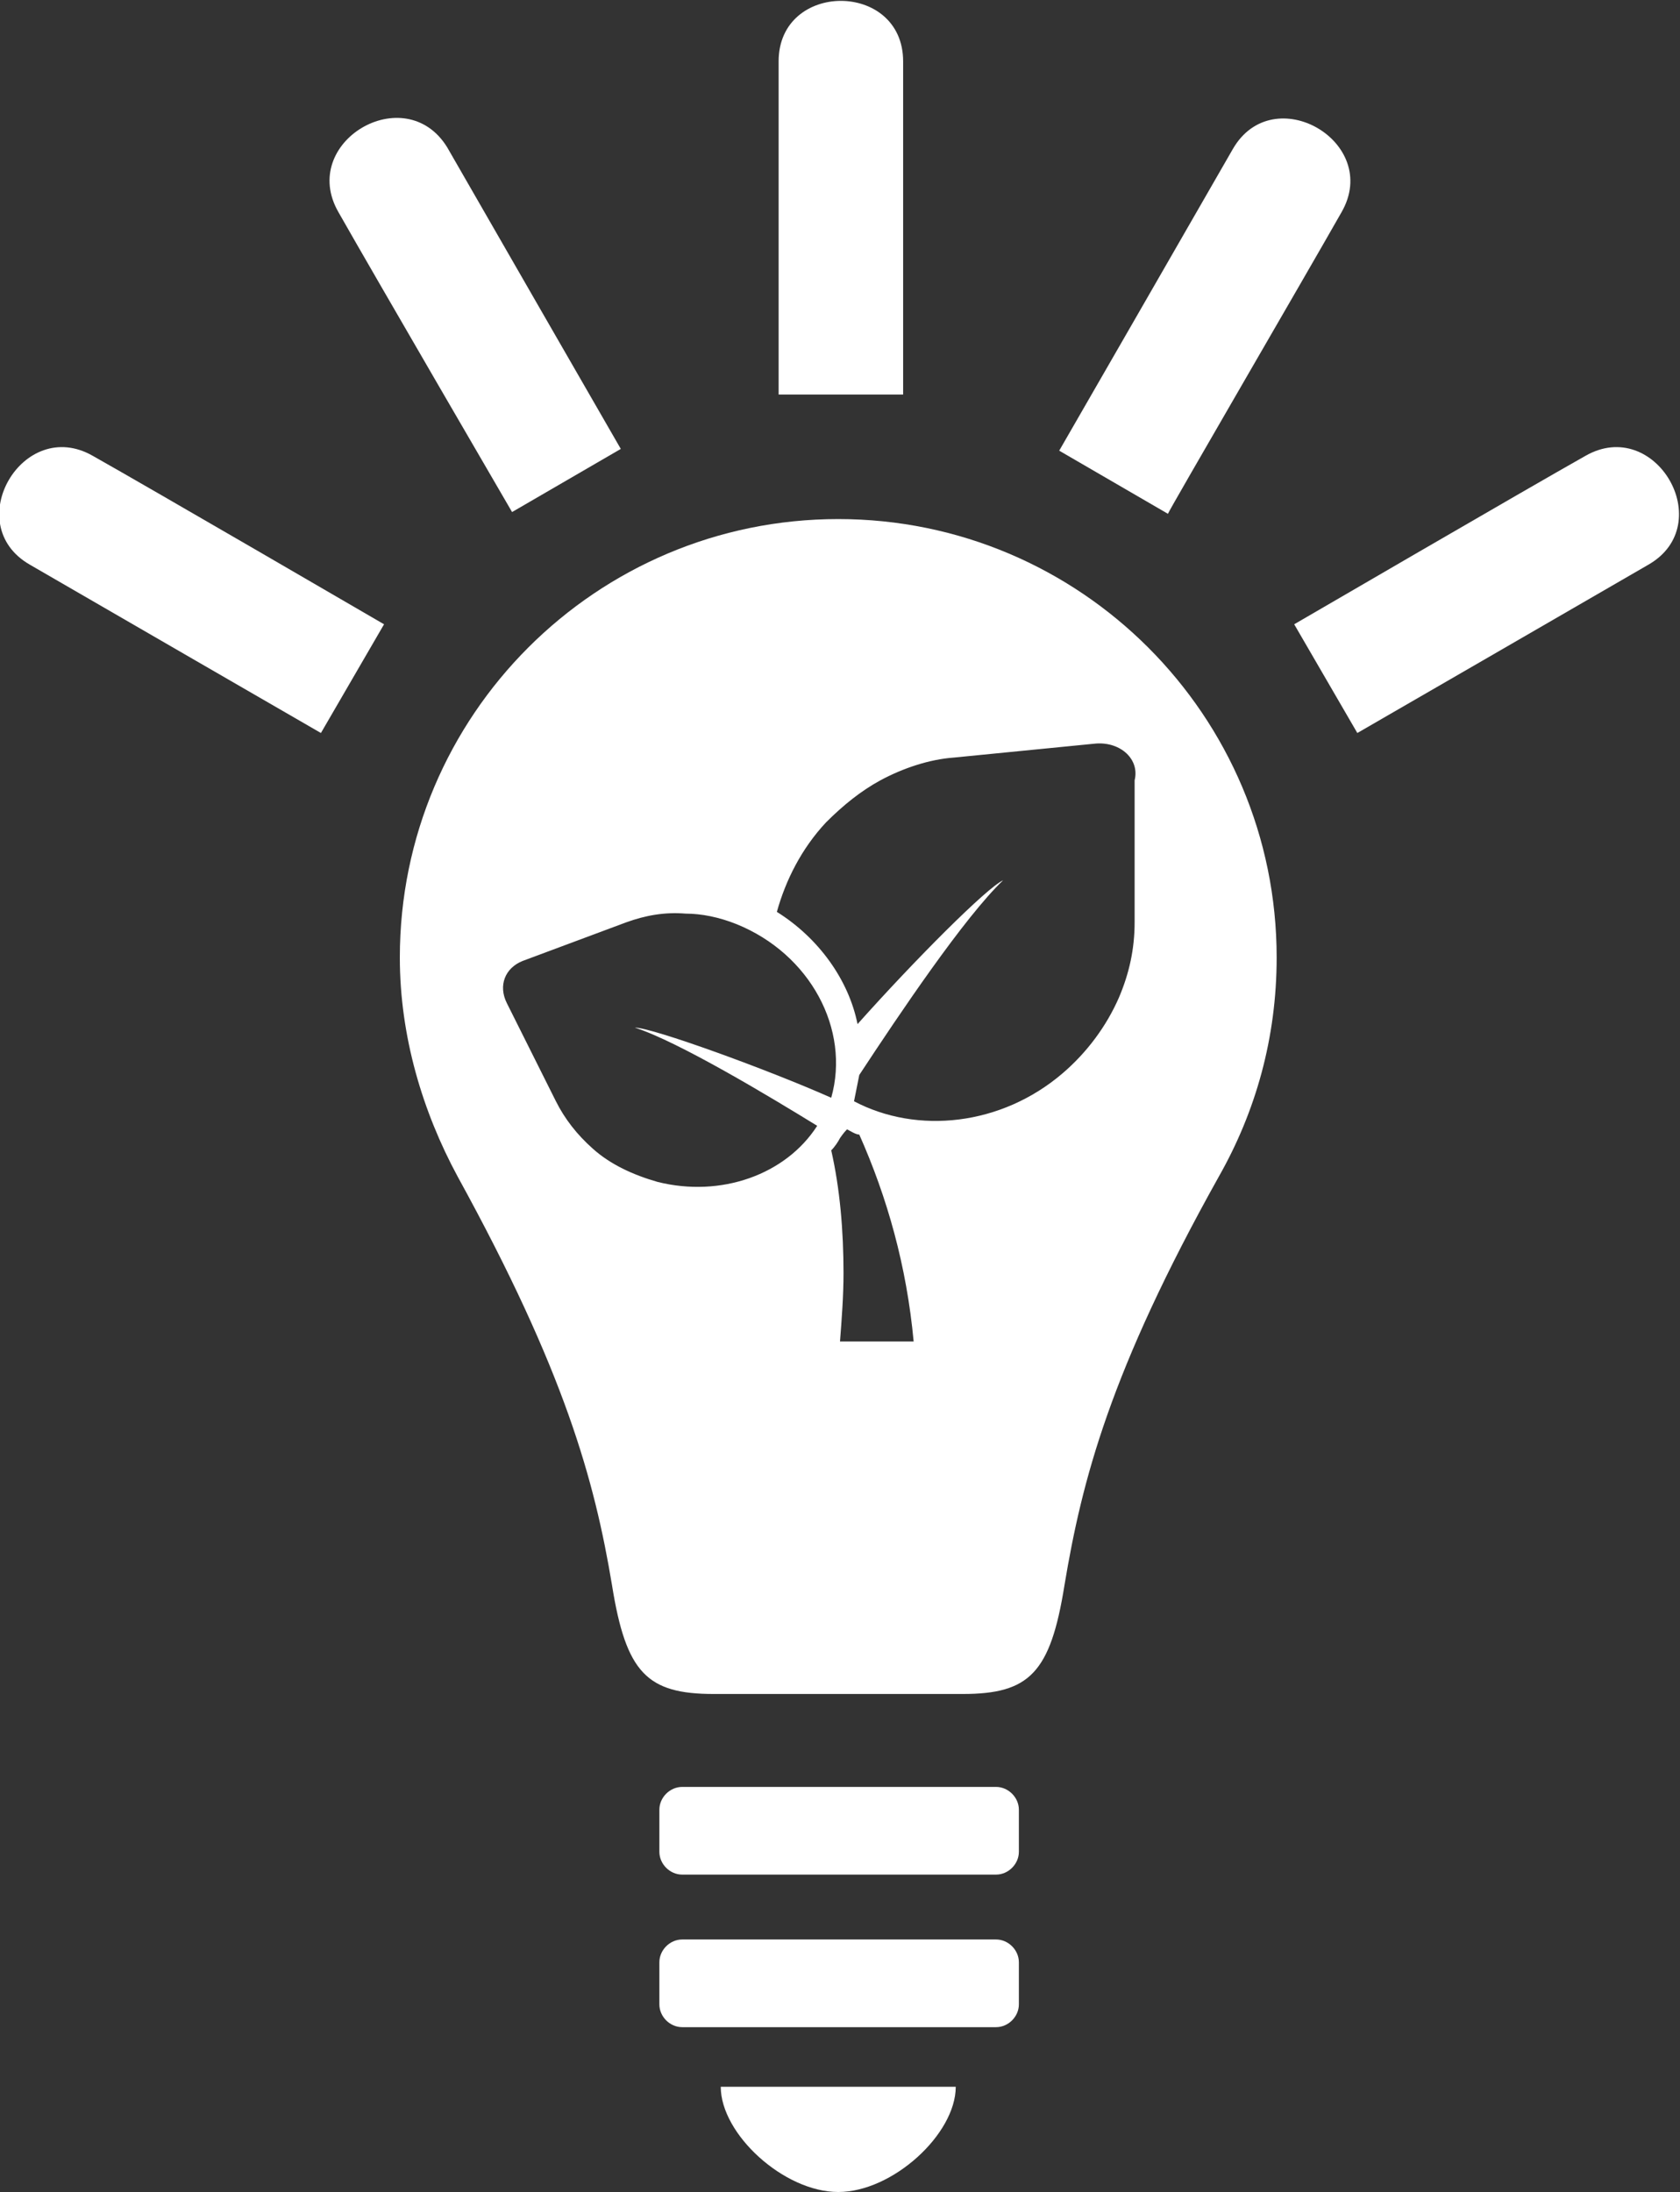 <?xml version="1.0" encoding="utf-8"?>
<!-- Generator: Adobe Illustrator 24.3.0, SVG Export Plug-In . SVG Version: 6.00 Build 0)  -->
<svg version="1.1" id="Layer_1" xmlns="http://www.w3.org/2000/svg" xmlns:xlink="http://www.w3.org/1999/xlink" x="0px" y="0px"
	 viewBox="0 0 95.8 125" style="enable-background:new 0 0 95.8 125;" xml:space="preserve">
<rect x="0" y="0" width="95.8" height="125" fill="#333333" stroke="none"/>
<style type="text/css">
	.st0{fill:#FFFFFF;}
</style>
<path class="st0" d="M56.8,101.9H38.9c-0.7,0-1.3,0.6-1.3,1.3v2.4c0,0.7,0.6,1.3,1.3,1.3h17.9c0.7,0,1.3-0.6,1.3-1.3v-2.4
	C58.1,102.5,57.5,101.9,56.8,101.9z"/>
<path class="st0" d="M56.8,110.6H38.9c-0.7,0-1.3,0.6-1.3,1.3v2.4c0,0.7,0.6,1.3,1.3,1.3h17.9c0.7,0,1.3-0.6,1.3-1.3v-2.4
	C58.1,111.2,57.5,110.6,56.8,110.6z"/>
<path class="st0" d="M47.8,125c3.1,0,6.7-3.3,6.7-6H41.1C41.1,121.7,44.7,125,47.8,125z"/>
<path class="st0" d="M76.5,12.1L76.5,12.1L76.5,12.1c2.3-4-3.9-7.6-6.2-3.6c-1.2,2.1-9.9,17.2-9.9,17.2l6.2,3.6
	C66.6,29.2,74.4,15.8,76.5,12.1z"/>
<path class="st0" d="M90.4,26L90.4,26L90.4,26c-3.2,1.8-16.6,9.6-16.6,9.6l3.6,6.2c0,0,13.5-7.8,16.6-9.6C98,29.9,94.4,23.7,90.4,26
	z"/>
<path class="st0" d="M51.5,3.5c0-4.6-7.1-4.6-7.1,0c0,1.1,0,19,0,19h7.1C51.5,22.5,51.5,4.5,51.5,3.5z"/>
<path class="st0" d="M19.3,12.1L19.3,12.1c2.1,3.7,9.9,17.1,9.9,17.1l6.2-3.6c0,0-8.7-15.1-9.9-17.2C23.1,4.5,17,8.1,19.3,12.1
	L19.3,12.1z"/>
<path class="st0" d="M5.3,26L5.3,26c-4-2.3-7.6,3.9-3.6,6.2c3.1,1.8,16.6,9.6,16.6,9.6l3.6-6.2C21.9,35.6,8.5,27.8,5.3,26L5.3,26z"
	/>
<path class="st0" d="M47.8,29.6c-13.8,0-25,11.2-25,25c0,4.5,1.3,8.8,3.3,12.5c6.1,11.1,7.8,17.3,8.8,23.3c0.8,5,2,6.2,5.8,6.2
	c1.6,0,4.3,0,7.1,0s5.5,0,7.1,0c3.8,0,5-1.2,5.8-6.2c1-6,2.6-12.2,8.8-23.3c2.1-3.7,3.3-7.9,3.3-12.5C72.8,40.8,61.6,29.6,47.8,29.6
	z M37.5,67.4c-1.4-0.4-2.7-1-3.7-1.9c-0.9-0.8-1.6-1.7-2.1-2.7l-2.8-5.6c-0.5-1-0.1-2,0.9-2.4l5.9-2.2c1.1-0.4,2.2-0.6,3.4-0.5
	c0.9,0,1.9,0.2,2.9,0.6c4.2,1.7,6.5,6,5.4,9.9c-3.6-1.6-10.2-4-11.2-4c2.5,0.8,7.8,4,10.4,5.6C44.8,67,41.1,68.3,37.5,67.4z
	 M47.9,76.5c0.1-1.3,0.2-2.6,0.2-3.9c0-2.4-0.2-4.8-0.7-7c0.2-0.2,0.4-0.5,0.5-0.7c0,0,0.2-0.3,0.4-0.5c0.2,0.1,0.5,0.3,0.7,0.3
	c1.6,3.6,2.7,7.5,3.1,11.8C52.1,76.5,47.9,76.5,47.9,76.5z M64.7,44.5v8.1c0,1.5-0.3,2.9-0.9,4.3c-0.7,1.6-1.8,3.1-3.2,4.3
	c-3.5,3-8.3,3.5-11.9,1.6c0.1-0.5,0.2-1,0.3-1.5c2.3-3.5,6-9,8.2-11.1c-0.9,0.4-5,4.5-8.3,8.2c-0.5-2.5-2.2-4.9-4.6-6.4
	c0.5-1.8,1.4-3.6,2.8-5.1c1-1,2-1.8,3.1-2.4c1.3-0.7,2.8-1.2,4.2-1.3l8.1-0.8C63.9,42.3,65,43.3,64.7,44.5z"/>
</svg>
